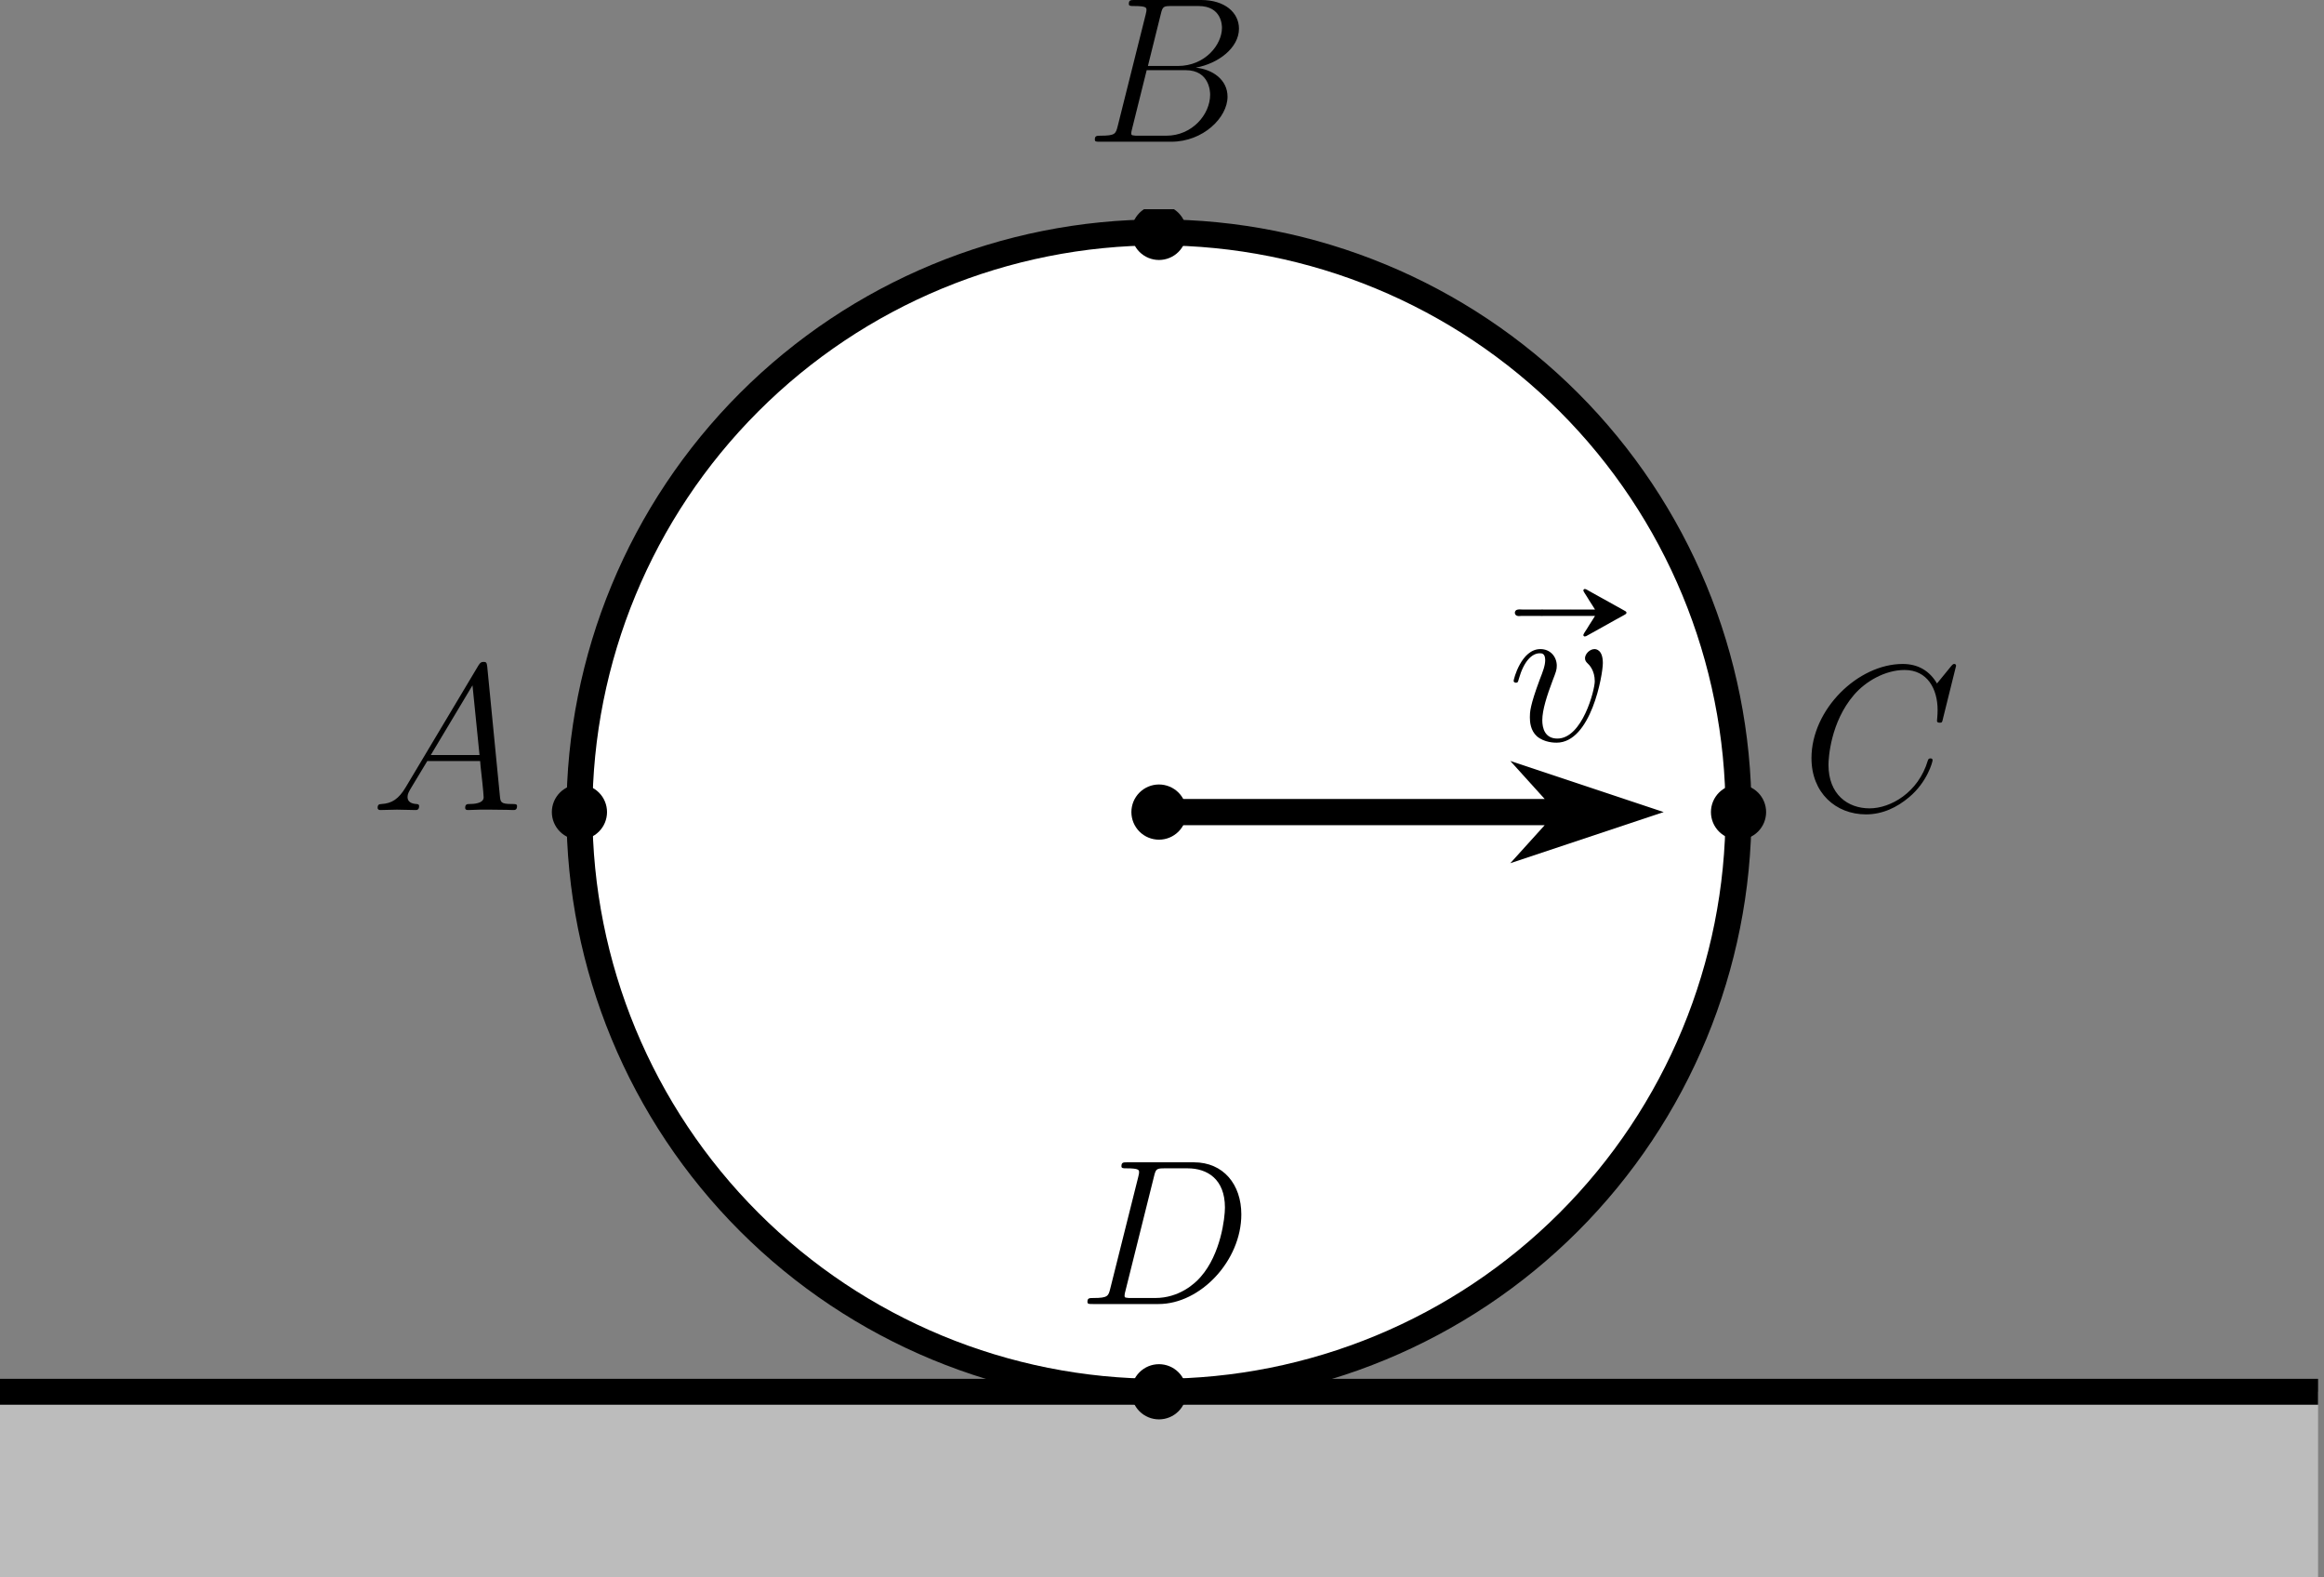 <?xml version="1.0" encoding="UTF-8" standalone="no"?>
<!-- Created with Inkscape (http://www.inkscape.org/) -->

<svg
   version="1.1"
   id="svg1"
   width="476.16"
   height="323.06"
   viewBox="0 0 476.16 323.06"
   xmlns="http://www.w3.org/2000/svg"
   xmlns:svg="http://www.w3.org/2000/svg">
  <rect x="0" y="0" width="476.16" height="323.06" fill="#808080" stroke="none"/>
  <defs
     id="defs1">
    <clipPath
       clipPathUnits="userSpaceOnUse"
       id="clipPath6">
      <path
         d="M 72,72 H 3643.2 V 357.695 H 72 Z"
         id="path6" />
    </clipPath>
    <clipPath
       clipPathUnits="userSpaceOnUse"
       id="clipPath8">
      <path
         d="M 72,72 H 3643.2 V 2179.01 H 72 Z"
         id="path8" />
    </clipPath>
    <clipPath
       clipPathUnits="userSpaceOnUse"
       id="clipPath10">
      <path
         d="M 72,72 H 3643.2 V 2179.01 H 72 Z"
         id="path10" />
    </clipPath>
    <clipPath
       clipPathUnits="userSpaceOnUse"
       id="clipPath12">
      <path
         d="M 72,72 H 3643.2 V 2179.01 H 72 Z"
         id="path12" />
    </clipPath>
    <clipPath
       clipPathUnits="userSpaceOnUse"
       id="clipPath14">
      <path
         d="M 72,72 H 3643.2 V 2179.01 H 72 Z"
         id="path14" />
    </clipPath>
    <clipPath
       clipPathUnits="userSpaceOnUse"
       id="clipPath16">
      <path
         d="M 72,72 H 3643.2 V 2179.01 H 72 Z"
         id="path16" />
    </clipPath>
    <clipPath
       clipPathUnits="userSpaceOnUse"
       id="clipPath18">
      <path
         d="M 72,72 H 3643.2 V 2179.01 H 72 Z"
         id="path18" />
    </clipPath>
    <clipPath
       clipPathUnits="userSpaceOnUse"
       id="clipPath20">
      <path
         d="M 72,72 H 3643.2 V 2179.01 H 72 Z"
         id="path20" />
    </clipPath>
    <clipPath
       clipPathUnits="userSpaceOnUse"
       id="clipPath22">
      <path
         d="M 72,72 H 3643.2 V 2179.01 H 72 Z"
         id="path22" />
    </clipPath>
    <clipPath
       clipPathUnits="userSpaceOnUse"
       id="clipPath24">
      <path
         d="M 72,72 H 3643.2 V 2179.01 H 72 Z"
         id="path24" />
    </clipPath>
    <clipPath
       clipPathUnits="userSpaceOnUse"
       id="clipPath26">
      <path
         d="M 72,72 H 3643.2 V 2179.01 H 72 Z"
         id="path26" />
    </clipPath>
    <clipPath
       clipPathUnits="userSpaceOnUse"
       id="clipPath28">
      <path
         d="M 72,72 H 3643.2 V 2179.01 H 72 Z"
         id="path28" />
    </clipPath>
    <clipPath
       clipPathUnits="userSpaceOnUse"
       id="clipPath30">
      <path
         d="M 72,72 H 3643.2 V 2179.01 H 72 Z"
         id="path30" />
    </clipPath>
    <clipPath
       clipPathUnits="userSpaceOnUse"
       id="clipPath32">
      <path
         d="M 72,72 H 3643.2 V 2179.01 H 72 Z"
         id="path32" />
    </clipPath>
    <clipPath
       clipPathUnits="userSpaceOnUse"
       id="clipPath34">
      <path
         d="M 72,72 H 3643.2 V 2179.01 H 72 Z"
         id="path34" />
    </clipPath>
    <clipPath
       clipPathUnits="userSpaceOnUse"
       id="clipPath36">
      <path
         d="M 72,72 H 3643.2 V 2179.01 H 72 Z"
         id="path36" />
    </clipPath>
  </defs>
  <g
     id="g1"
     transform="translate(-9.6,-11.34)">
    <path
       id="path3"
       d="M 72,72 H 3643.2 V 357.695 H 72 Z"
       style="fill:#bcbcbc;fill-opacity:1;fill-rule:nonzero;stroke:none"
       transform="matrix(0.133,0,0,-0.133,0,344)"
       clip-path="url(#clipPath6)" />
    <path
       id="path7"
       d="m 1857.6,357.695 c 236.78,0 463.88,94.071 631.31,261.496 167.42,167.422 261.49,394.529 261.49,631.309 0,236.77 -94.07,463.88 -261.49,631.3 -167.43,167.43 -394.53,261.5 -631.31,261.5 -236.77,0 -463.88,-94.07 -631.3,-261.5 -167.43,-167.42 -261.499,-394.53 -261.499,-631.3 0,-236.78 94.069,-463.887 261.499,-631.309 167.42,-167.425 394.53,-261.496 631.3,-261.496"
       style="fill:#ffffff;fill-opacity:1;fill-rule:nonzero;stroke:none"
       transform="matrix(0.133,0,0,-0.133,0,344)"
       clip-path="url(#clipPath8)" />
    <path
       id="path9"
       d="m 1857.6,357.695 c 236.78,0 463.88,94.071 631.31,261.496 167.42,167.422 261.49,394.529 261.49,631.309 0,236.77 -94.07,463.88 -261.49,631.3 -167.43,167.43 -394.53,261.5 -631.31,261.5 -236.77,0 -463.88,-94.07 -631.3,-261.5 -167.43,-167.42 -261.499,-394.53 -261.499,-631.3 0,-236.78 94.069,-463.887 261.499,-631.309 167.42,-167.425 394.53,-261.496 631.3,-261.496 z"
       style="fill:none;stroke:#000000;stroke-width:40;stroke-linecap:butt;stroke-linejoin:miter;stroke-miterlimit:10;stroke-dasharray:none;stroke-opacity:1"
       transform="matrix(0.133,0,0,-0.133,0,344)"
       clip-path="url(#clipPath10)" />
    <path
       id="path11"
       d="m 2571.84,1250.5 -107.14,-35.71 32.14,35.53 H 1857.6 v 0.36 h 639.24 l -32.14,35.53 107.14,-35.71"
       style="fill:#000000;fill-opacity:1;fill-rule:nonzero;stroke:none"
       transform="matrix(0.133,0,0,-0.133,0,344)"
       clip-path="url(#clipPath12)" />
    <path
       id="path13"
       d="m 2571.84,1250.5 -107.14,-35.71 32.14,35.53 H 1857.6 v 0.36 h 639.24 l -32.14,35.53 z"
       style="fill:none;stroke:#000000;stroke-width:40;stroke-linecap:butt;stroke-linejoin:miter;stroke-miterlimit:10;stroke-dasharray:none;stroke-opacity:1"
       transform="matrix(0.133,0,0,-0.133,0,344)"
       clip-path="url(#clipPath14)" />
    <path
       id="path15"
       d="M 72,357.695 H 3643.2"
       style="fill:none;stroke:#000000;stroke-width:40;stroke-linecap:square;stroke-linejoin:round;stroke-miterlimit:10;stroke-dasharray:none;stroke-opacity:1"
       transform="matrix(0.133,0,0,-0.133,0,344)"
       clip-path="url(#clipPath16)" />
    <path
       id="path17"
       d="m 1857.6,1213 c 9.95,0 19.49,3.95 26.52,10.98 7.03,7.03 10.98,16.57 10.98,26.52 0,9.94 -3.95,19.48 -10.98,26.51 -7.03,7.03 -16.57,10.99 -26.52,10.99 -9.94,0 -19.48,-3.96 -26.52,-10.99 -7.03,-7.03 -10.98,-16.57 -10.98,-26.51 0,-9.95 3.95,-19.49 10.98,-26.52 7.04,-7.03 16.58,-10.98 26.52,-10.98"
       style="fill:#000000;fill-opacity:1;fill-rule:nonzero;stroke:none"
       transform="matrix(0.133,0,0,-0.133,0,344)"
       clip-path="url(#clipPath18)" />
    <path
       id="path19"
       d="m 1857.6,1213 c 9.95,0 19.49,3.95 26.52,10.98 7.03,7.03 10.98,16.57 10.98,26.52 0,9.94 -3.95,19.48 -10.98,26.51 -7.03,7.03 -16.57,10.99 -26.52,10.99 -9.94,0 -19.48,-3.96 -26.52,-10.99 -7.03,-7.03 -10.98,-16.57 -10.98,-26.51 0,-9.95 3.95,-19.49 10.98,-26.52 7.04,-7.03 16.58,-10.98 26.52,-10.98 z"
       style="fill:none;stroke:#000000;stroke-width:10;stroke-linecap:butt;stroke-linejoin:round;stroke-miterlimit:10;stroke-dasharray:none;stroke-opacity:1"
       transform="matrix(0.133,0,0,-0.133,0,344)"
       clip-path="url(#clipPath20)" />
    <path
       id="path21"
       d="m 964.801,1213 c 9.945,0 19.484,3.95 26.515,10.98 7.032,7.03 10.984,16.57 10.984,26.52 0,9.94 -3.952,19.48 -10.984,26.51 -7.031,7.03 -16.57,10.99 -26.515,10.99 -9.946,0 -19.485,-3.96 -26.516,-10.99 -7.035,-7.03 -10.984,-16.57 -10.984,-26.51 0,-9.95 3.949,-19.49 10.984,-26.52 7.031,-7.03 16.57,-10.98 26.516,-10.98"
       style="fill:#000000;fill-opacity:1;fill-rule:nonzero;stroke:none"
       transform="matrix(0.133,0,0,-0.133,0,344)"
       clip-path="url(#clipPath22)" />
    <path
       id="path23"
       d="m 964.801,1213 c 9.945,0 19.484,3.95 26.515,10.98 7.032,7.03 10.984,16.57 10.984,26.52 0,9.94 -3.952,19.48 -10.984,26.51 -7.031,7.03 -16.57,10.99 -26.515,10.99 -9.946,0 -19.485,-3.96 -26.516,-10.99 -7.035,-7.03 -10.984,-16.57 -10.984,-26.51 0,-9.95 3.949,-19.49 10.984,-26.52 7.031,-7.03 16.57,-10.98 26.516,-10.98 z"
       style="fill:none;stroke:#000000;stroke-width:10;stroke-linecap:butt;stroke-linejoin:round;stroke-miterlimit:10;stroke-dasharray:none;stroke-opacity:1"
       transform="matrix(0.133,0,0,-0.133,0,344)"
       clip-path="url(#clipPath24)" />
    <path
       id="path25"
       d="m 1857.6,2105.8 c 9.95,0 19.49,3.95 26.52,10.98 7.03,7.03 10.98,16.57 10.98,26.52 0,9.94 -3.95,19.48 -10.98,26.51 -7.03,7.03 -16.57,10.99 -26.52,10.99 -9.94,0 -19.48,-3.96 -26.52,-10.99 -7.03,-7.03 -10.98,-16.57 -10.98,-26.51 0,-9.95 3.95,-19.49 10.98,-26.52 7.04,-7.03 16.58,-10.98 26.52,-10.98"
       style="fill:#000000;fill-opacity:1;fill-rule:nonzero;stroke:none"
       transform="matrix(0.133,0,0,-0.133,0,344)"
       clip-path="url(#clipPath26)" />
    <path
       id="path27"
       d="m 1857.6,2105.8 c 9.95,0 19.49,3.95 26.52,10.98 7.03,7.03 10.98,16.57 10.98,26.52 0,9.94 -3.95,19.48 -10.98,26.51 -7.03,7.03 -16.57,10.99 -26.52,10.99 -9.94,0 -19.48,-3.96 -26.52,-10.99 -7.03,-7.03 -10.98,-16.57 -10.98,-26.51 0,-9.95 3.95,-19.49 10.98,-26.52 7.04,-7.03 16.58,-10.98 26.52,-10.98 z"
       style="fill:none;stroke:#000000;stroke-width:10;stroke-linecap:butt;stroke-linejoin:round;stroke-miterlimit:10;stroke-dasharray:none;stroke-opacity:1"
       transform="matrix(0.133,0,0,-0.133,0,344)"
       clip-path="url(#clipPath28)" />
    <path
       id="path29"
       d="m 2750.4,1213 c 9.94,0 19.48,3.95 26.52,10.98 7.03,7.03 10.98,16.57 10.98,26.52 0,9.94 -3.95,19.48 -10.98,26.51 -7.04,7.03 -16.58,10.99 -26.52,10.99 -9.94,0 -19.49,-3.96 -26.52,-10.99 -7.03,-7.03 -10.98,-16.57 -10.98,-26.51 0,-9.95 3.95,-19.49 10.98,-26.52 7.03,-7.03 16.58,-10.98 26.52,-10.98"
       style="fill:#000000;fill-opacity:1;fill-rule:nonzero;stroke:none"
       transform="matrix(0.133,0,0,-0.133,0,344)"
       clip-path="url(#clipPath30)" />
    <path
       id="path31"
       d="m 2750.4,1213 c 9.94,0 19.48,3.95 26.52,10.98 7.03,7.03 10.98,16.57 10.98,26.52 0,9.94 -3.95,19.48 -10.98,26.51 -7.04,7.03 -16.58,10.99 -26.52,10.99 -9.94,0 -19.49,-3.96 -26.52,-10.99 -7.03,-7.03 -10.98,-16.57 -10.98,-26.51 0,-9.95 3.95,-19.49 10.98,-26.52 7.03,-7.03 16.58,-10.98 26.52,-10.98 z"
       style="fill:none;stroke:#000000;stroke-width:10;stroke-linecap:butt;stroke-linejoin:round;stroke-miterlimit:10;stroke-dasharray:none;stroke-opacity:1"
       transform="matrix(0.133,0,0,-0.133,0,344)"
       clip-path="url(#clipPath32)" />
    <path
       id="path33"
       d="m 1857.6,320.195 c 9.95,0 19.49,3.953 26.52,10.985 7.03,7.031 10.98,16.57 10.98,26.515 0,9.946 -3.95,19.485 -10.98,26.516 -7.03,7.035 -16.57,10.984 -26.52,10.984 -9.94,0 -19.48,-3.949 -26.52,-10.984 -7.03,-7.031 -10.98,-16.57 -10.98,-26.516 0,-9.945 3.95,-19.484 10.98,-26.515 7.04,-7.032 16.58,-10.985 26.52,-10.985"
       style="fill:#000000;fill-opacity:1;fill-rule:nonzero;stroke:none"
       transform="matrix(0.133,0,0,-0.133,0,344)"
       clip-path="url(#clipPath34)" />
    <path
       id="path35"
       d="m 1857.6,320.195 c 9.95,0 19.49,3.953 26.52,10.985 7.03,7.031 10.98,16.57 10.98,26.515 0,9.946 -3.95,19.485 -10.98,26.516 -7.03,7.035 -16.57,10.984 -26.52,10.984 -9.94,0 -19.48,-3.949 -26.52,-10.984 -7.03,-7.031 -10.98,-16.57 -10.98,-26.516 0,-9.945 3.95,-19.484 10.98,-26.515 7.04,-7.032 16.58,-10.985 26.52,-10.985 z"
       style="fill:none;stroke:#000000;stroke-width:10;stroke-linecap:butt;stroke-linejoin:round;stroke-miterlimit:10;stroke-dasharray:none;stroke-opacity:1"
       transform="matrix(0.133,0,0,-0.133,0,344)"
       clip-path="url(#clipPath36)" />
    <path
       id="path37"
       d="m 320.492,136.223 c -0.641,0.125 -0.703,1.031 -0.078,1.25 0.297,0.109 0.625,0.031 0.938,0.031 h 9.781 c 0.297,0 0.625,0.047 0.891,-0.156 0.359,-0.297 0.266,-0.891 -0.172,-1.094 -0.234,-0.094 -0.469,-0.062 -0.688,-0.062 h -9.625 c -0.328,0 -0.719,-0.062 -1.047,0.031 z m 15.906,-0.031 h -10.531 c -0.266,0 -0.531,-0.031 -0.797,0.031 -0.297,0.031 -0.531,0.328 -0.531,0.625 0,0.297 0.234,0.594 0.531,0.625 0.266,0.078 0.531,0.031 0.797,0.031 h 10.531 c -0.391,0.609 -0.75,1.234 -1.156,1.828 -0.328,0.531 -0.656,1.094 -1.016,1.609 -0.109,0.203 -0.328,0.469 -0.141,0.672 0.141,0.156 0.328,0.094 0.5,0.031 0.391,-0.203 0.797,-0.438 1.188,-0.656 1.656,-0.938 3.344,-1.859 4.984,-2.781 l 1.625,-0.891 c 0.172,-0.109 0.469,-0.234 0.469,-0.469 0,-0.234 -0.297,-0.359 -0.469,-0.453 l -1.625,-0.906 c -1.641,-0.922 -3.328,-1.844 -4.984,-2.766 -0.391,-0.234 -0.797,-0.469 -1.188,-0.672 -0.172,-0.062 -0.359,-0.125 -0.5,0.047 -0.188,0.188 0.031,0.453 0.141,0.656 0.359,0.531 0.688,1.094 1.016,1.625 0.406,0.594 0.766,1.219 1.156,1.812 z m 0,0"
       style="fill:#000000;fill-opacity:1;fill-rule:nonzero;stroke:none;stroke-width:1.333" />
    <path
       id="path38"
       d="m 338.004,147.156 c 0,-2.688 -1.359,-2.859 -1.703,-2.859 -1.016,0 -1.953,1.031 -1.953,1.875 0,0.516 0.297,0.812 0.469,0.984 0.422,0.375 1.531,1.531 1.531,3.734 0,1.781 -2.547,11.734 -7.656,11.734 -2.594,0 -3.094,-2.172 -3.094,-3.75 0,-2.125 0.969,-5.094 2.125,-8.156 0.672,-1.734 0.844,-2.172 0.844,-3.016 0,-1.781 -1.266,-3.406 -3.359,-3.406 -3.906,0 -5.484,6.172 -5.484,6.516 0,0.172 0.172,0.375 0.469,0.375 0.391,0 0.438,-0.172 0.594,-0.766 1.031,-3.656 2.688,-5.266 4.297,-5.266 0.391,0 1.109,0 1.109,1.406 0,1.094 -0.469,2.328 -1.109,3.953 -2.031,5.438 -2.031,6.75 -2.031,7.766 0,0.938 0.125,2.688 1.438,3.875 1.531,1.312 3.656,1.312 4.031,1.312 7.062,0 9.484,-13.891 9.484,-16.312 z M 92.754,172.547 c -1.484,2.516 -2.922,3.359 -4.969,3.484 -0.469,0.047 -0.813,0.047 -0.813,0.812 0,0.25 0.219,0.422 0.516,0.422 0.766,0 2.672,-0.078 3.438,-0.078 1.234,0 2.594,0.078 3.797,0.078 0.25,0 0.75,0 0.75,-0.812 0,-0.375 -0.328,-0.422 -0.594,-0.422 -0.969,-0.078 -1.781,-0.422 -1.781,-1.438 0,-0.594 0.25,-1.062 0.813,-2 l 3.234,-5.359 h 10.828 c 0.047,0.391 0.047,0.719 0.094,1.109 0.125,1.109 0.625,5.516 0.625,6.328 0,1.281 -2.156,1.359 -2.844,1.359 -0.469,0 -0.937,0 -0.937,0.766 0,0.469 0.391,0.469 0.641,0.469 0.719,0 1.578,-0.078 2.297,-0.078 h 2.422 c 2.594,0 4.469,0.078 4.5,0.078 0.297,0 0.766,0 0.766,-0.812 0,-0.422 -0.375,-0.422 -1.016,-0.422 -2.344,0 -2.375,-0.375 -2.5,-1.656 l -2.594,-26.516 c -0.094,-0.859 -0.266,-0.938 -0.734,-0.938 -0.422,0 -0.672,0.078 -1.062,0.719 z M 97.863,166 106.41,151.719 107.848,166 Z M 247.434,14.23 c 0.375,-1.562 0.547,-1.656 2.203,-1.656 h 5.531 c 4.797,0 4.797,4.078 4.797,4.469 0,3.437 -3.438,7.812 -9.047,7.812 h -6.125 z m 7.172,10.969 c 4.641,-0.844 8.844,-4.078 8.844,-7.984 0,-3.328 -2.938,-5.875 -7.734,-5.875 h -13.641 c -0.812,0 -1.188,0 -1.188,0.813 0,0.422 0.375,0.422 1.016,0.422 2.594,0 2.594,0.344 2.594,0.812 0,0.078 0,0.344 -0.172,0.969 l -5.734,22.875 c -0.391,1.484 -0.469,1.906 -3.453,1.906 -0.797,0 -1.219,0 -1.219,0.766 0,0.469 0.25,0.469 1.094,0.469 h 14.578 c 6.5,0 11.516,-4.938 11.516,-9.219 0,-3.484 -3.047,-5.609 -6.5,-5.953 z m -6.031,13.937 h -5.734 c -0.594,0 -0.688,0 -0.938,-0.047 -0.469,-0.031 -0.516,-0.125 -0.516,-0.469 0,-0.297 0.094,-0.547 0.172,-0.922 l 2.984,-11.984 h 7.984 c 5.016,0 5.016,4.672 5.016,5.016 0,4.078 -3.703,8.406 -8.969,8.406 z M 410.375,147.734 c 0,-0.391 -0.297,-0.391 -0.391,-0.391 -0.078,0 -0.25,0 -0.594,0.422 l -2.922,3.578 c -1.5,-2.547 -3.828,-4 -7.016,-4 -9.188,0 -18.703,9.312 -18.703,19.297 0,7.094 4.969,11.516 11.172,11.516 3.406,0 6.375,-1.438 8.844,-3.531 3.703,-3.094 4.797,-7.219 4.797,-7.562 0,-0.375 -0.328,-0.375 -0.453,-0.375 -0.391,0 -0.438,0.25 -0.516,0.422 -1.953,6.625 -7.688,9.812 -11.938,9.812 -4.516,0 -8.422,-2.891 -8.422,-8.922 0,-1.359 0.422,-8.75 5.234,-14.328 2.328,-2.719 6.328,-5.094 10.359,-5.094 4.672,0 6.766,3.875 6.766,8.203 0,1.109 -0.125,2.047 -0.125,2.203 0,0.391 0.422,0.391 0.547,0.391 0.469,0 0.516,-0.047 0.672,-0.812 z M 237.074,275.312 c -0.375,1.484 -0.469,1.906 -3.438,1.906 -0.812,0 -1.234,0 -1.234,0.766 0,0.469 0.25,0.469 1.109,0.469 h 13.469 c 8.578,0 16.953,-8.875 16.953,-18.359 0,-6.125 -3.656,-10.672 -9.734,-10.672 H 240.559 c -0.812,0 -1.188,0 -1.188,0.812 0,0.422 0.375,0.422 1.016,0.422 2.594,0 2.594,0.344 2.594,0.812 0,0.078 0,0.344 -0.172,0.969 z m 8.969,-23 c 0.375,-1.562 0.547,-1.656 2.203,-1.656 h 4.688 c 3.984,0 7.641,2.172 7.641,8.031 0,2.125 -0.844,9.516 -4.969,14.203 -1.188,1.391 -4.422,4.328 -9.312,4.328 h -4.844 c -0.594,0 -0.672,0 -0.938,-0.047 -0.469,-0.031 -0.5,-0.125 -0.5,-0.469 0,-0.297 0.078,-0.547 0.172,-0.922 z m 0,0"
       style="fill:#000000;fill-opacity:1;fill-rule:nonzero;stroke:none;stroke-width:1.333" />
  </g>
</svg>
